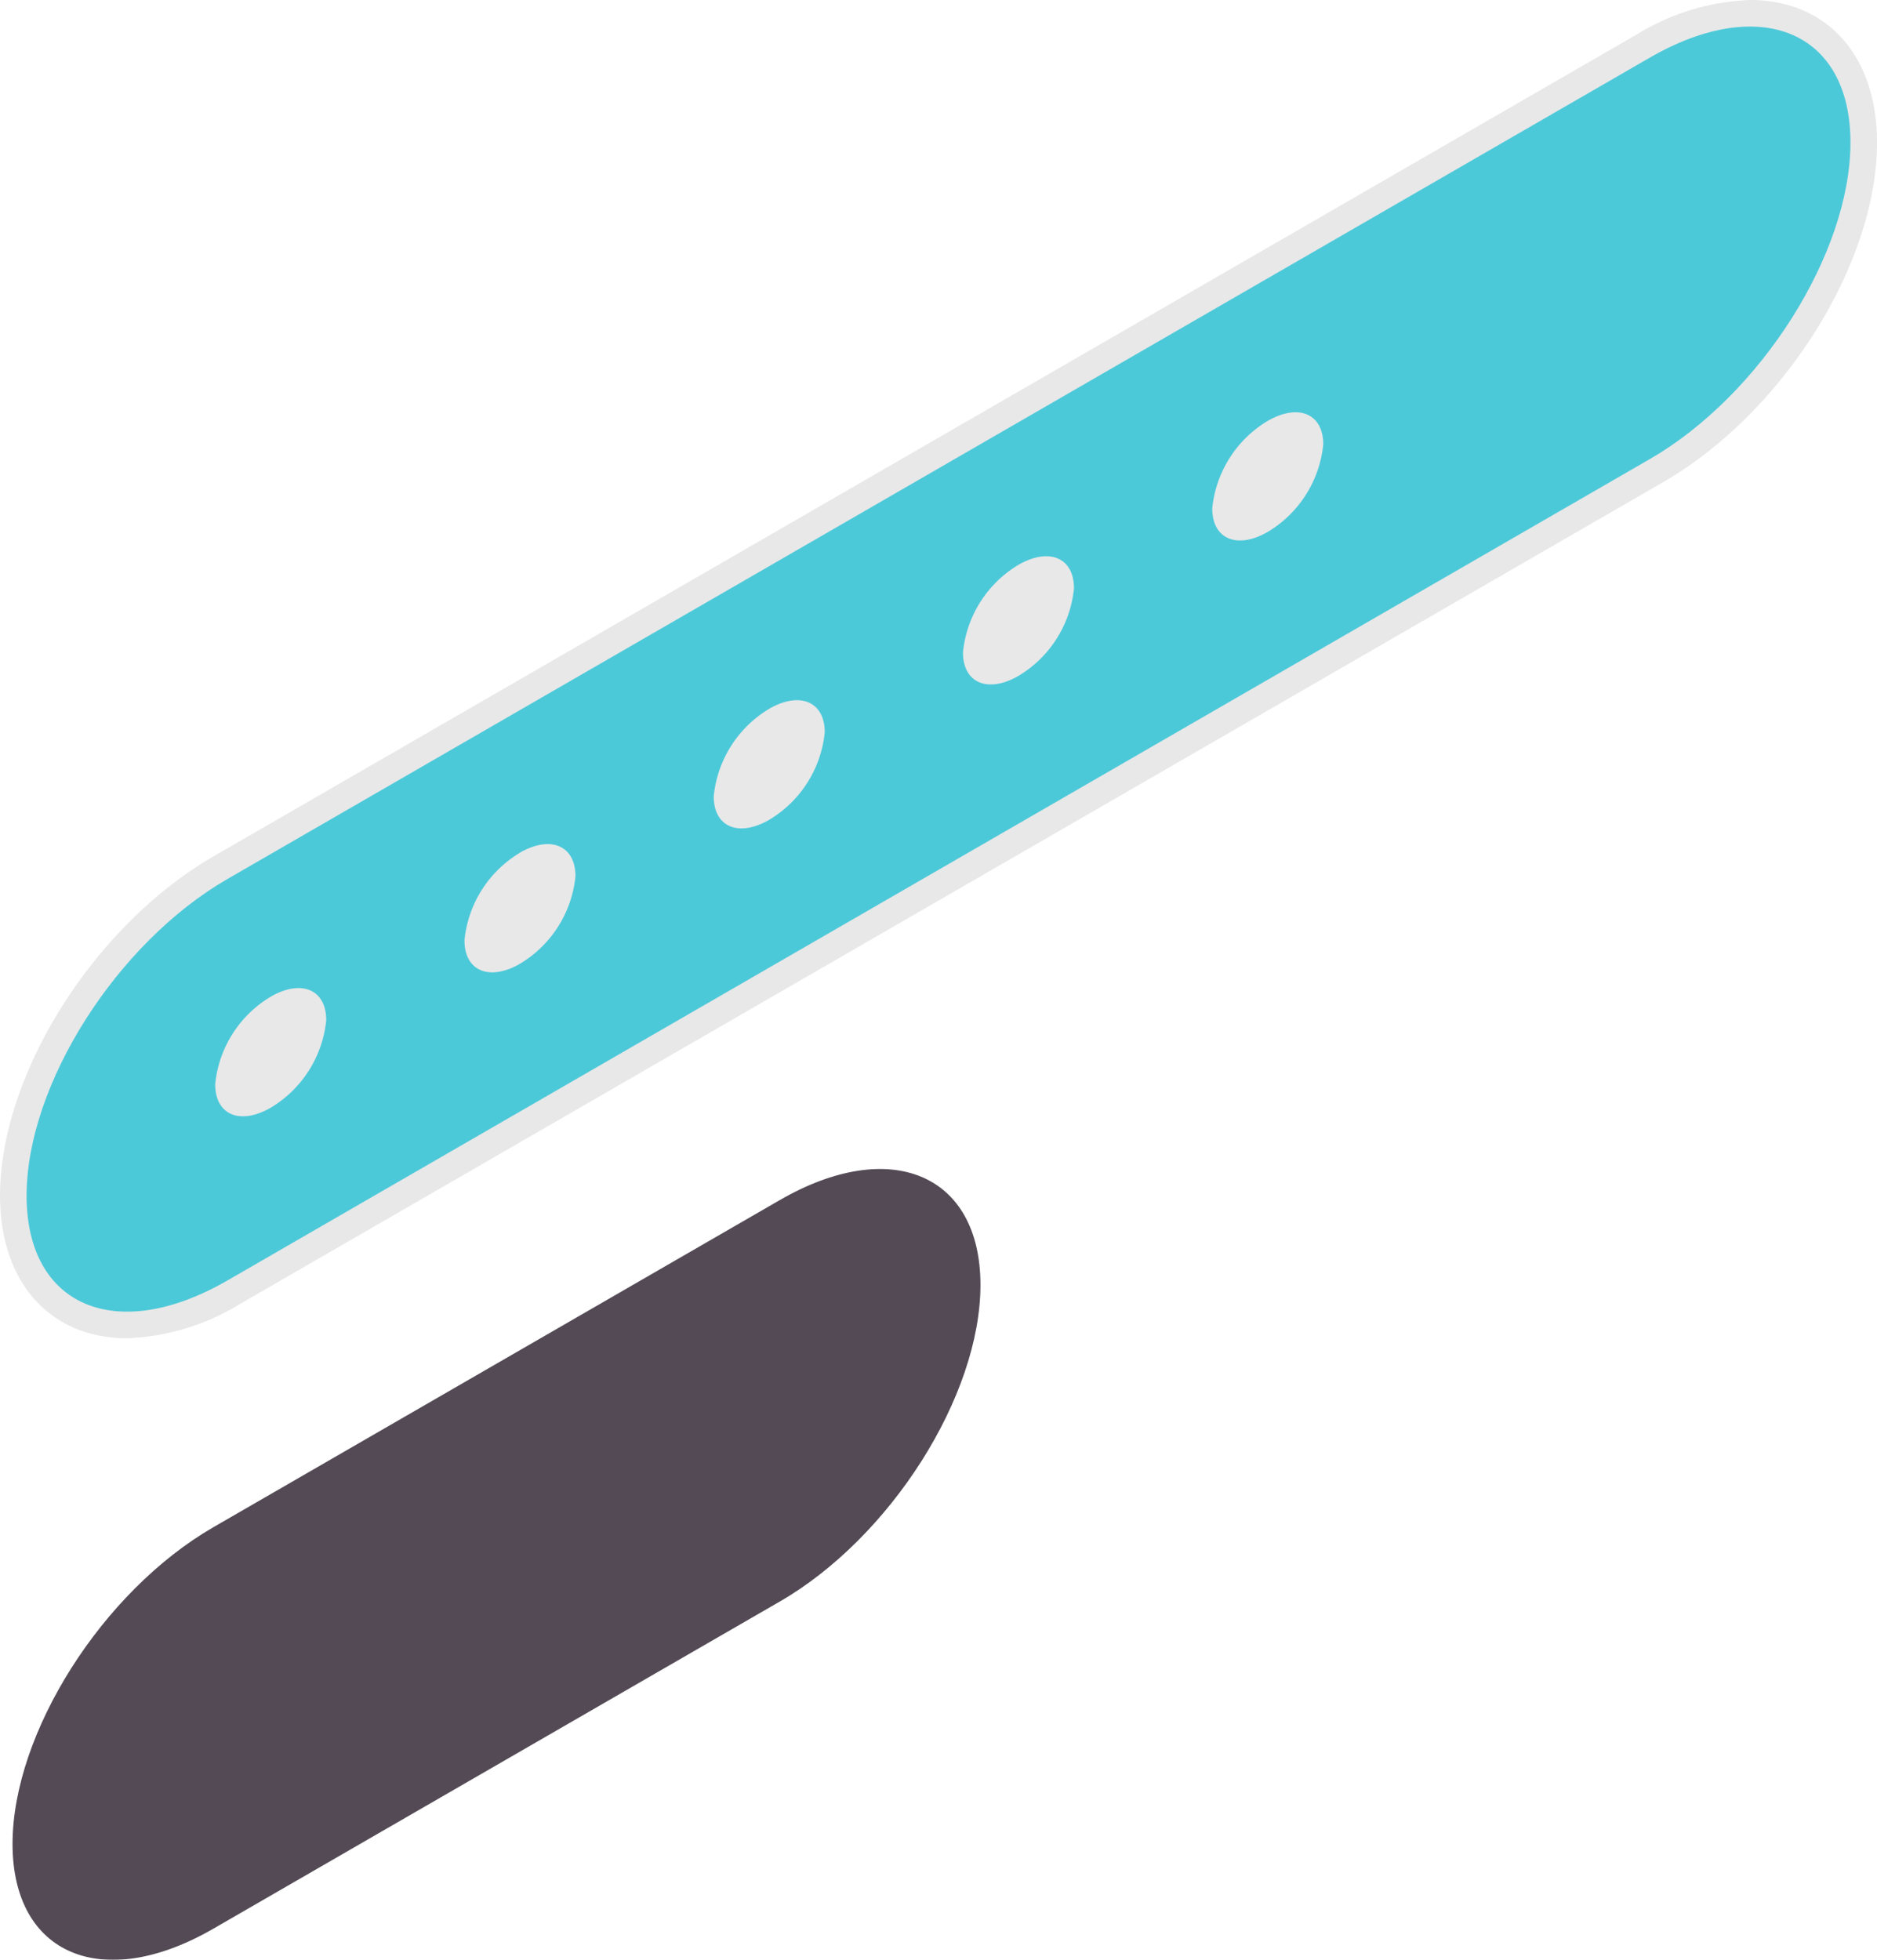 <svg id="Grupo_909136" data-name="Grupo 909136" xmlns="http://www.w3.org/2000/svg" width="68.854" height="71.876" viewBox="0 0 68.854 71.876">
  <g id="Grupo_909135" data-name="Grupo 909135">
    <g id="Grupo_909133" data-name="Grupo 909133">
      <path id="Trazado_678568" data-name="Trazado 678568" d="M266.5,112.724c-2.832,0-4.662-2.052-4.662-5.226,0-4.444,3.446-9.916,7.848-12.457l52.182-30.127a8.53,8.53,0,0,1,4.165-1.27c2.83,0,4.659,2.051,4.659,5.226,0,4.445-3.446,9.916-7.845,12.457l-52.182,30.127A8.538,8.538,0,0,1,266.5,112.724Z" transform="translate(-261.837 -63.644)" fill="#e8e8e8"/>
      <path id="Trazado_678569" data-name="Trazado 678569" d="M322.219,80.346l-52.181,30.127c-4.066,2.347-7.362.955-7.362-3.111s3.3-9.265,7.362-11.613l52.181-30.126c4.066-2.347,7.362-.955,7.362,3.111S326.285,78,322.219,80.346Z" transform="translate(-261.701 -63.508)" fill="#4cc9d9"/>
    </g>
    <g id="Grupo_909134" data-name="Grupo 909134" transform="translate(0.46 42.874)" opacity="0.9">
      <path id="Trazado_678570" data-name="Trazado 678570" d="M290.377,116.383l-20.782,12c-4.066,2.347-7.362.955-7.362-3.111s3.3-9.265,7.362-11.613l20.782-12c4.066-2.347,7.362-.955,7.362,3.111S294.443,114.035,290.377,116.383Z" transform="translate(-262.233 -100.519)" fill="#403642"/>
    </g>
  </g>
  <path id="Trazado_678571" data-name="Trazado 678571" d="M272.7,98.942a4.222,4.222,0,0,1-2.036,3.211c-1.125.65-2.037.264-2.037-.86a4.221,4.221,0,0,1,2.037-3.211C271.786,97.433,272.7,97.818,272.7,98.942Zm7.107-6.14a4.224,4.224,0,0,0-2.036,3.212c0,1.124.912,1.509,2.036.86a4.224,4.224,0,0,0,2.036-3.211C281.841,92.538,280.93,92.153,279.805,92.8Zm9.144-5.279a4.222,4.222,0,0,0-2.036,3.211c0,1.124.911,1.51,2.036.86a4.222,4.222,0,0,0,2.036-3.211C290.986,87.26,290.074,86.875,288.95,87.523Zm9.143-5.28a4.224,4.224,0,0,0-2.036,3.211c0,1.125.912,1.51,2.036.862a4.223,4.223,0,0,0,2.036-3.212C300.129,81.98,299.218,81.595,298.093,82.244Zm9.144-5.279a4.222,4.222,0,0,0-2.036,3.211c0,1.124.912,1.509,2.036.86a4.222,4.222,0,0,0,2.036-3.211C309.273,76.7,308.362,76.315,307.237,76.965Z" transform="translate(-260.733 -61.528)" fill="#e8e8e8"/>
</svg>
